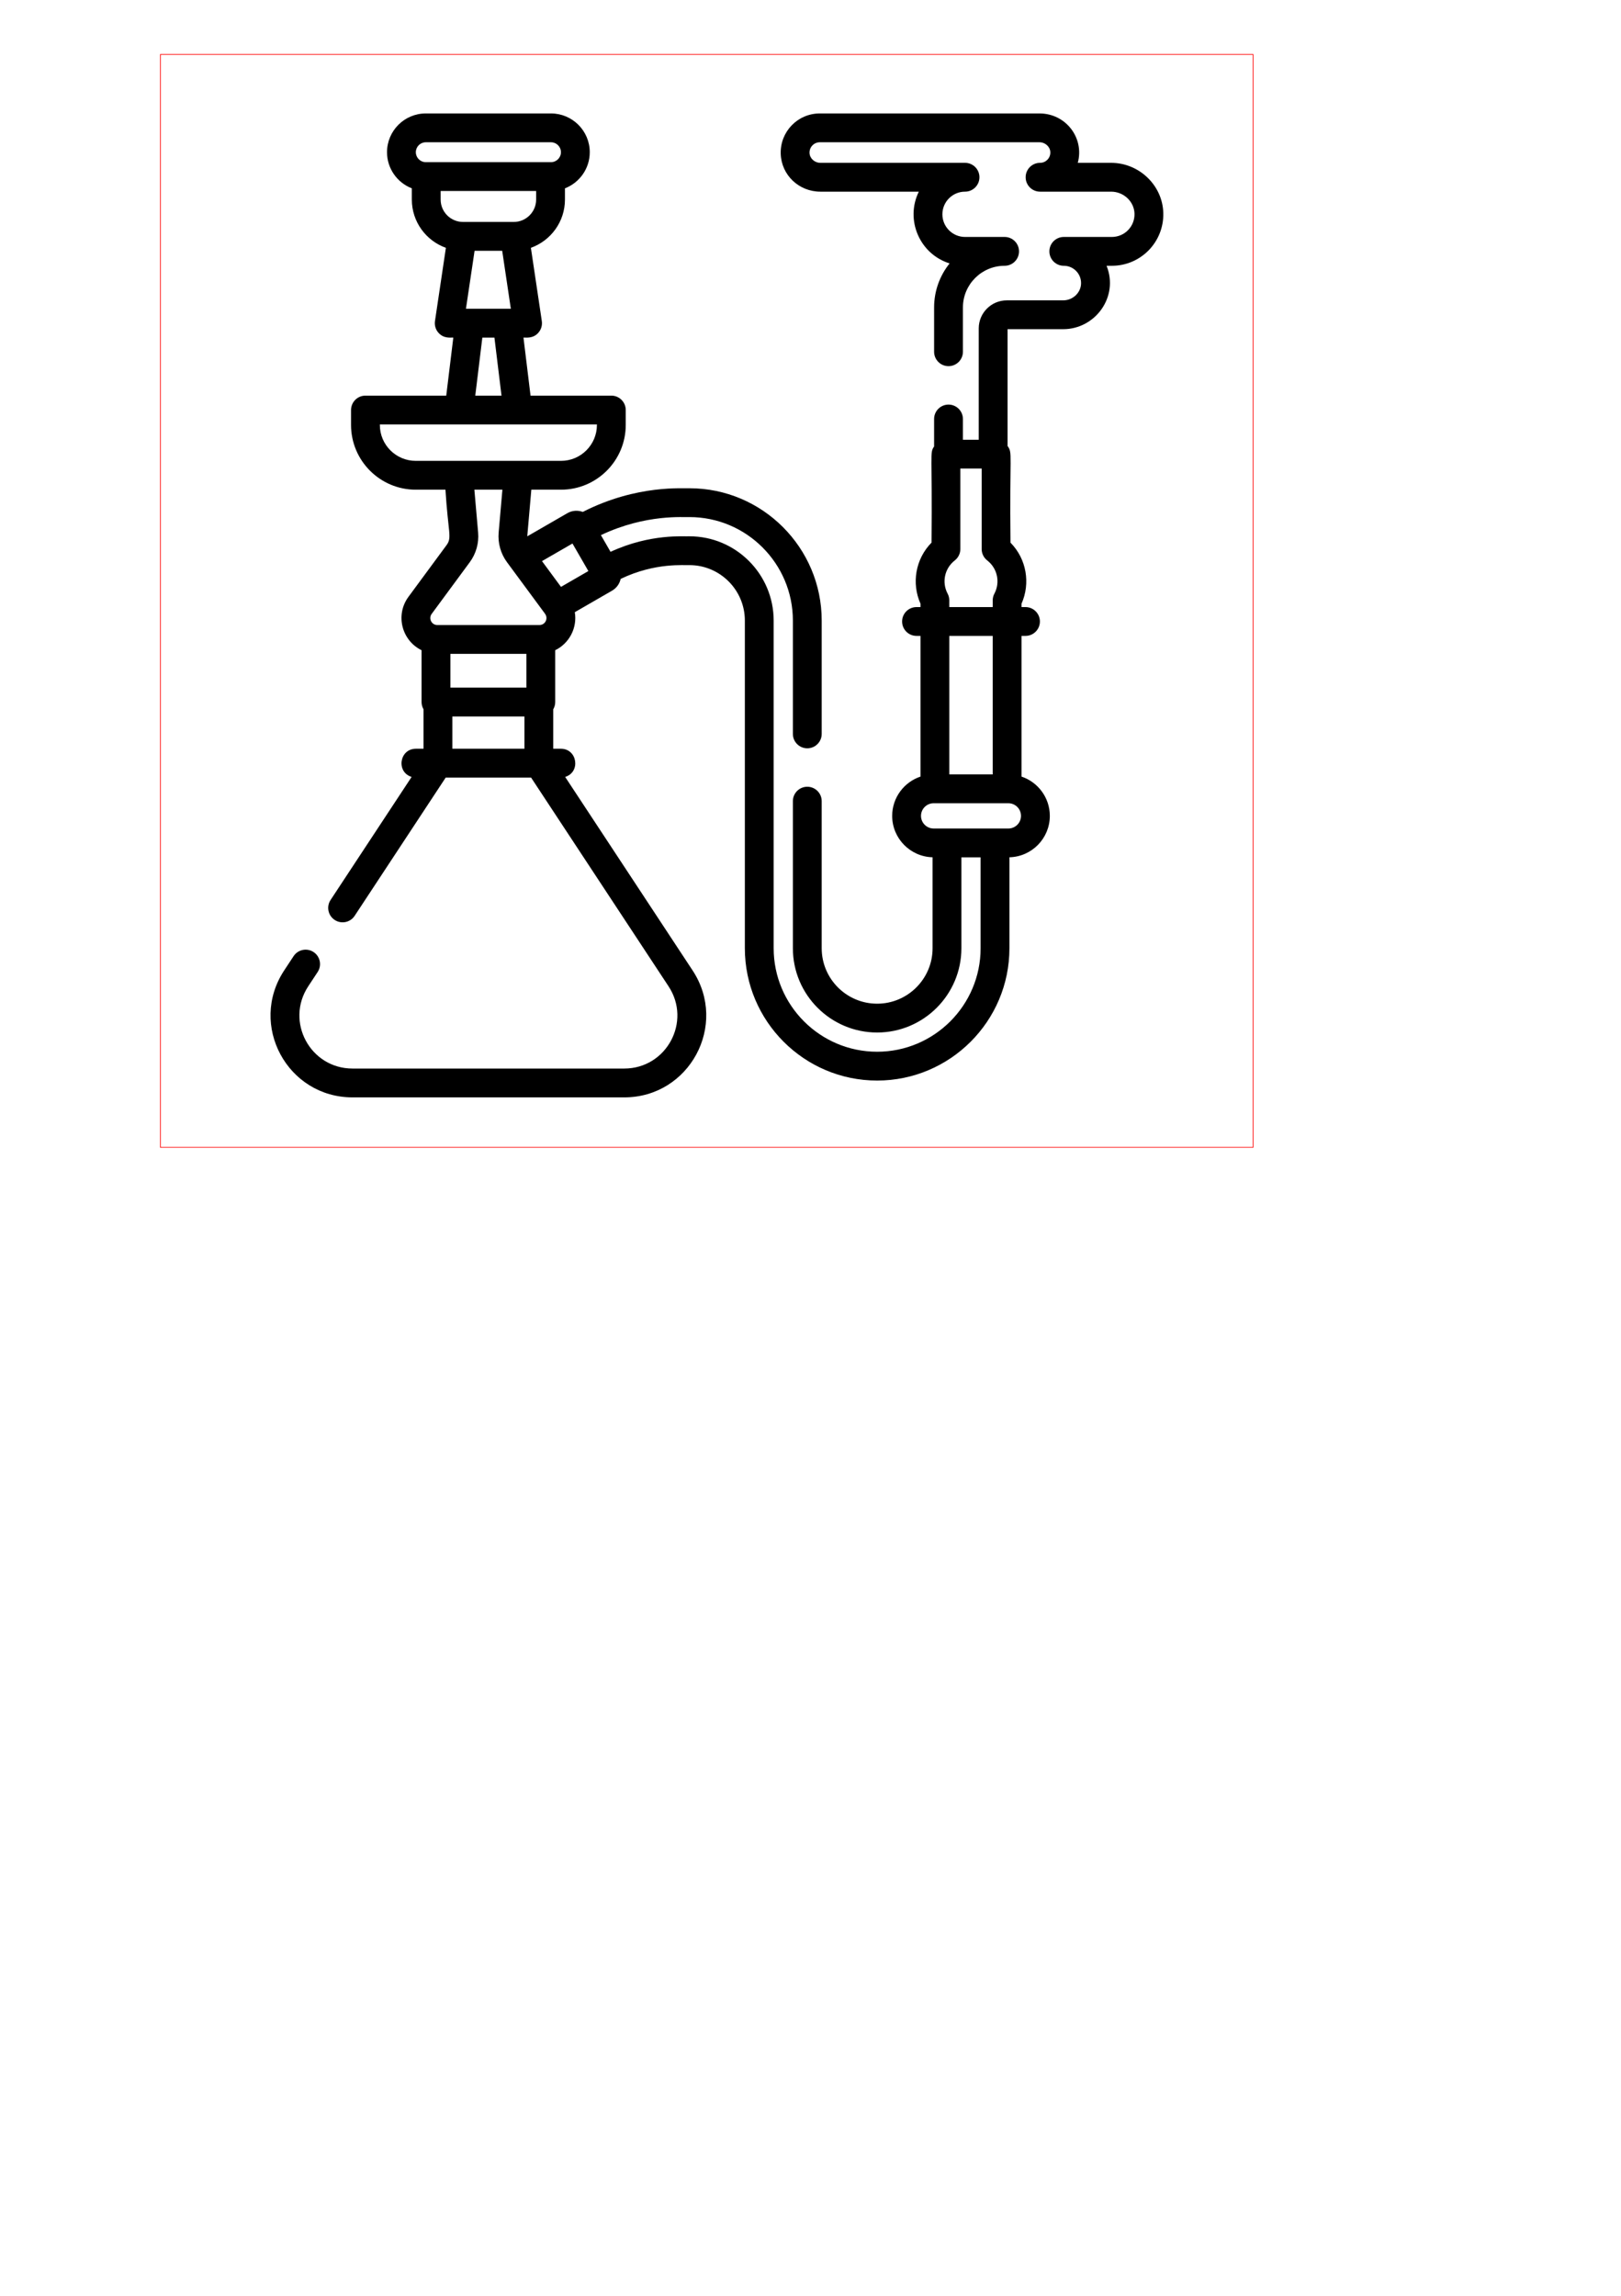 <?xml version="1.0" encoding="UTF-8" standalone="no"?>
<!-- Created with Inkscape (http://www.inkscape.org/) -->

<svg
   xmlns:dc="http://purl.org/dc/elements/1.1/"
   xmlns:cc="http://creativecommons.org/ns#"
   xmlns:rdf="http://www.w3.org/1999/02/22-rdf-syntax-ns#"
   xmlns:svg="http://www.w3.org/2000/svg"
   xmlns="http://www.w3.org/2000/svg"
   xmlns:sodipodi="http://sodipodi.sourceforge.net/DTD/sodipodi-0.dtd"
   xmlns:inkscape="http://www.inkscape.org/namespaces/inkscape"
   width="594mm"
   height="841mm"
   viewBox="0 0 594 841"
   version="1.1"
   id="svg8"
   inkscape:version="0.92.3 (2405546, 2018-03-11)"
   sodipodi:docname="nargile.svg">
  <defs
     id="defs2" />
  <sodipodi:namedview
     id="base"
     pagecolor="#ffffff"
     bordercolor="#666666"
     borderopacity="1.0"
     inkscape:pageopacity="0.0"
     inkscape:pageshadow="2"
     inkscape:zoom="0.49497475"
     inkscape:cx="1926.2763"
     inkscape:cy="2293.7255"
     inkscape:document-units="mm"
     inkscape:current-layer="layer1"
     showgrid="false"
     inkscape:window-width="1920"
     inkscape:window-height="1016"
     inkscape:window-x="0"
     inkscape:window-y="27"
     inkscape:window-maximized="1" />
  <g
     inkscape:label="Layer 1"
     inkscape:groupmode="layer"
     id="layer1"
     transform="translate(0,544)">
    <g
       id="g105"
       transform="matrix(0.704,0,0,0.704,82.483,-502.44)">
	<path
   id="path103"
   d="M 488.347,51.737 C 487.953,37.38 475.762,25.699 461.171,25.699 H 443.84 C 447.348,12.735 437.619,0 423.886,0 H 309.551 c -11.535,0 -20.747,9.543 -20.337,21.085 0.392,10.999 9.46,19.614 20.645,19.614 h 51.235 c -7.169,14.576 0.299,32.388 16.017,37.34 -5.044,6.286 -8.063,14.26 -8.063,22.927 V 124 c 0,4.142 3.357,7.5 7.5,7.5 4.143,0 7.5,-3.358 7.5,-7.5 v -23.034 c 0,-11.964 9.733,-21.697 21.697,-21.697 4.143,0 7.5,-3.358 7.5,-7.5 0,-4.142 -3.357,-7.5 -7.5,-7.5 h -20.6 c -6.498,0 -11.785,-5.287 -11.785,-11.786 0,-6.499 5.287,-11.785 11.785,-11.785 4.143,0 7.5,-3.358 7.5,-7.5 0,-4.142 -3.357,-7.5 -7.5,-7.5 h -75.286 c -3.017,0 -5.553,-2.309 -5.654,-5.147 -0.108,-3.062 2.33,-5.552 5.347,-5.552 h 114.336 c 3.017,0 5.553,2.31 5.654,5.147 0.107,3.054 -2.322,5.552 -5.346,5.552 -4.143,0 -7.5,3.358 -7.5,7.5 0,4.142 3.357,7.5 7.5,7.5 h 36.977 c 6.544,0 12.009,5.136 12.182,11.449 0.183,6.69 -5.174,12.122 -11.78,12.122 H 436.55 c -4.143,0 -7.5,3.358 -7.5,7.5 0,4.142 3.357,7.5 7.5,7.5 5.051,0 9.133,4.153 8.993,9.254 -0.132,4.818 -4.32,8.738 -9.336,8.738 h -29.333 c -8.048,0 -14.595,6.547 -14.595,14.594 v 57.929 h -8.232 V 159 c 0,-4.142 -3.357,-7.5 -7.5,-7.5 -4.143,0 -7.5,3.358 -7.5,7.5 v 14.285 c -2.407,3.576 -0.865,3.049 -1.343,50.047 -8.366,8.504 -10.474,21.131 -5.742,31.79 v 1.745 h -2.069 c -4.143,0 -7.5,3.358 -7.5,7.5 0,4.142 3.357,7.5 7.5,7.5 h 2.069 v 73.209 c -8.55,2.867 -14.734,10.939 -14.734,20.442 0,11.71 9.385,21.25 21.026,21.542 v 47.33 c 0,15.912 -12.945,28.857 -28.857,28.857 -15.911,0 -28.856,-12.945 -28.856,-28.857 v -76.532 c 0,-4.142 -3.357,-7.5 -7.5,-7.5 -4.143,0 -7.5,3.358 -7.5,7.5 v 76.532 c 0,24.183 19.674,43.857 43.856,43.857 24.182,0 43.857,-19.674 43.857,-43.857 v -47.302 h 10 v 47.302 c 0,29.697 -24.16,53.857 -53.857,53.857 -29.696,0 -53.856,-24.16 -53.856,-53.857 v -170.5 c 0,-24.183 -19.675,-43.857 -43.857,-43.857 -2.447,0.23 -20.041,-1.629 -41.05,8.08 l -5.017,-8.69 c 23.696,-11.22 43.495,-9.138 46.067,-9.389 29.697,0 53.857,24.16 53.857,53.857 v 58.967 c 0,4.142 3.357,7.5 7.5,7.5 4.143,0 7.5,-3.358 7.5,-7.5 V 263.89 c 0,-37.968 -30.89,-68.857 -68.857,-68.857 -2.591,0.278 -27.071,-2.201 -55.503,12.319 -2.584,-0.968 -5.505,-0.8 -8.031,0.658 l -20.84,12.032 c 0.001,-0.549 -0.308,3.321 2.089,-24.261 h 15.465 c 18.569,0 33.677,-15.107 33.677,-33.676 v -7.77 c 0,-4.142 -3.357,-7.5 -7.5,-7.5 h -42.052 l -3.679,-30.189 c 1.03,-0.153 4.893,0.777 7.807,-2.604 1.425,-1.653 2.06,-3.844 1.737,-6.002 L 159.17,69.919 C 169.49,66.244 176.9,56.381 176.9,44.815 V 38.971 C 184.443,36.048 189.814,28.734 189.814,20.172 189.814,9.049 180.765,0 169.642,0 H 104.454 C 93.332,0 84.283,9.049 84.283,20.172 c 0,8.562 5.371,15.877 12.914,18.799 v 5.844 c 0,11.566 7.411,21.43 17.731,25.104 l -5.684,38.121 c -0.322,2.158 0.313,4.35 1.737,6.002 2.915,3.381 6.767,2.449 7.807,2.604 l -3.679,30.189 H 73.058 c -4.143,0 -7.5,3.358 -7.5,7.5 v 7.77 c 0,18.569 15.106,33.676 33.676,33.676 h 15.465 c 1.399,22.464 3.533,24.839 0.588,28.833 l -19.824,26.892 c -7.039,9.55 -3.431,22.809 6.805,27.81 v 26.97 c 0,1.374 0.375,2.658 1.021,3.765 v 20.533 h -3.982 c -8.554,0 -10.408,12.133 -2.219,14.666 l -42.181,64.031 c -2.278,3.459 -1.321,8.11 2.138,10.389 3.461,2.279 8.111,1.323 10.39,-2.137 l 47.396,-71.949 h 44.438 l 71.547,108.611 C 242.928,472.58 229.766,497 207.756,497 H 66.343 c -22.018,0 -35.168,-24.425 -23.06,-42.805 l 4.896,-7.434 c 2.278,-3.459 1.321,-8.11 -2.139,-10.389 -3.457,-2.277 -8.109,-1.32 -10.389,2.138 l -4.896,7.434 C 12.068,474.317 32.375,512 66.343,512 h 141.411 c 33.974,0 54.27,-37.69 35.587,-66.056 L 177.01,345.25 c 8.194,-2.534 6.328,-14.666 -2.219,-14.666 h -3.982 v -20.533 c 0.645,-1.107 1.021,-2.391 1.021,-3.765 v -26.97 c 7.373,-3.602 11.549,-11.683 10.201,-19.792 l 19.398,-11.2 c 2.374,-1.372 3.915,-3.631 4.469,-6.117 18.105,-8.716 33.405,-6.949 35.786,-7.175 15.912,0 28.857,12.945 28.857,28.857 v 170.5 c 0,37.968 30.889,68.857 68.856,68.857 37.967,0 68.857,-30.889 68.857,-68.857 v -47.33 c 11.641,-0.292 21.026,-9.832 21.026,-21.542 0,-9.503 -6.185,-17.574 -14.734,-20.442 v -73.209 h 2.069 c 4.143,0 7.5,-3.358 7.5,-7.5 0,-4.142 -3.357,-7.5 -7.5,-7.5 h -2.069 v -1.745 c 4.722,-10.642 2.641,-23.268 -5.742,-31.79 -0.544,-46.728 1.211,-46.548 -1.524,-50.292 v -60.778 h 28.928 c 16.798,0 29.097,-16.943 22.605,-32.993 h 2.761 c 15.094,0.002 27.188,-12.425 26.773,-27.531 z m -362.984,49.909 4.502,-30.189 h 14.368 l 4.501,30.189 z M 104.455,15 h 65.188 c 2.852,0 5.172,2.32 5.172,5.172 0,2.852 -2.32,5.172 -5.172,5.172 h -65.188 c -2.852,0 -5.172,-2.32 -5.172,-5.172 0,-2.852 2.32,-5.172 5.172,-5.172 z m 7.742,25.344 H 161.9 v 4.471 c 0,6.419 -5.223,11.642 -11.642,11.642 H 123.84 c -6.42,0 -11.643,-5.223 -11.643,-11.642 z m 21.703,76.302 h 6.297 l 3.679,30.189 h -13.655 z m -53.342,45.459 v -0.27 c 26.435,0 89.9,0 112.981,0 v 0.27 c 0,10.298 -8.378,18.676 -18.677,18.676 H 99.234 c -10.298,0.001 -18.676,-8.377 -18.676,-18.676 z m 26.98,98.302 19.824,-26.893 c 3.281,-4.452 4.823,-9.937 4.342,-15.443 l -1.947,-22.29 h 14.584 l -1.947,22.291 c -0.48,5.508 1.062,10.992 4.342,15.443 25.947,35.205 18.495,24.992 19.859,26.947 1.714,2.402 0.009,5.75 -2.966,5.75 h -53.158 c -2.994,0 -4.709,-3.395 -2.933,-5.805 z m 49.291,38.379 h -39.561 v -17.574 h 39.561 z m -38.54,31.798 v -16.798 h 37.52 v 16.798 z m 56.548,-84.228 -9.884,-13.407 15.864,-9.159 8.276,14.335 z m 232.874,125.731 h -38.914 c -3.622,0 -6.569,-2.947 -6.569,-6.57 0,-3.623 2.947,-6.57 6.569,-6.57 h 38.914 c 3.622,0 6.569,2.947 6.569,6.57 0,3.623 -2.947,6.57 -6.569,6.57 z m -8.165,-28.14 h -22.584 v -72.081 h 22.584 z m -22.584,-87.08 c -0.133,-2.611 0.422,-4.531 -0.875,-6.978 -3.098,-5.838 -1.647,-13.111 3.728,-17.298 1.823,-1.421 2.89,-3.604 2.89,-5.916 v -41.889 h 11.1 v 41.889 c 0,2.312 1.066,4.495 2.891,5.916 5.464,4.257 6.768,11.571 3.727,17.298 -1.299,2.449 -0.742,4.375 -0.875,6.978 z"
   inkscape:connector-curvature="0" />

</g>
    <path
       style="color:#000000;font-style:normal;font-variant:normal;font-weight:normal;font-stretch:normal;font-size:medium;line-height:normal;font-family:sans-serif;font-variant-ligatures:normal;font-variant-position:normal;font-variant-caps:normal;font-variant-numeric:normal;font-variant-alternates:normal;font-feature-settings:normal;text-indent:0;text-align:start;text-decoration:none;text-decoration-line:none;text-decoration-style:solid;text-decoration-color:#000000;letter-spacing:normal;word-spacing:normal;text-transform:none;writing-mode:lr-tb;direction:ltr;text-orientation:mixed;dominant-baseline:auto;baseline-shift:baseline;text-anchor:start;white-space:normal;shape-padding:0;clip-rule:nonzero;display:inline;overflow:visible;visibility:visible;opacity:1;isolation:auto;mix-blend-mode:normal;color-interpolation:sRGB;color-interpolation-filters:linearRGB;solid-color:#000000;solid-opacity:1;vector-effect:none;fill-opacity:1;fill-rule:nonzero;stroke:none;stroke-width:0.265;stroke-linecap:butt;stroke-linejoin:miter;stroke-miterlimit:4;stroke-dasharray:none;stroke-dashoffset:0;stroke-opacity:1;color-rendering:auto;image-rendering:auto;shape-rendering:auto;text-rendering:auto;enable-background:accumulate;fill:#ff0000"
       d="m 58.668,-524.184 v 0.131 400.502 H 459.301 v -400.633 z m 0.264,0.264 H 459.037 v 400.105 H 58.932 Z"
       id="rect120"
       inkscape:connector-curvature="0" />
  </g>
</svg>
